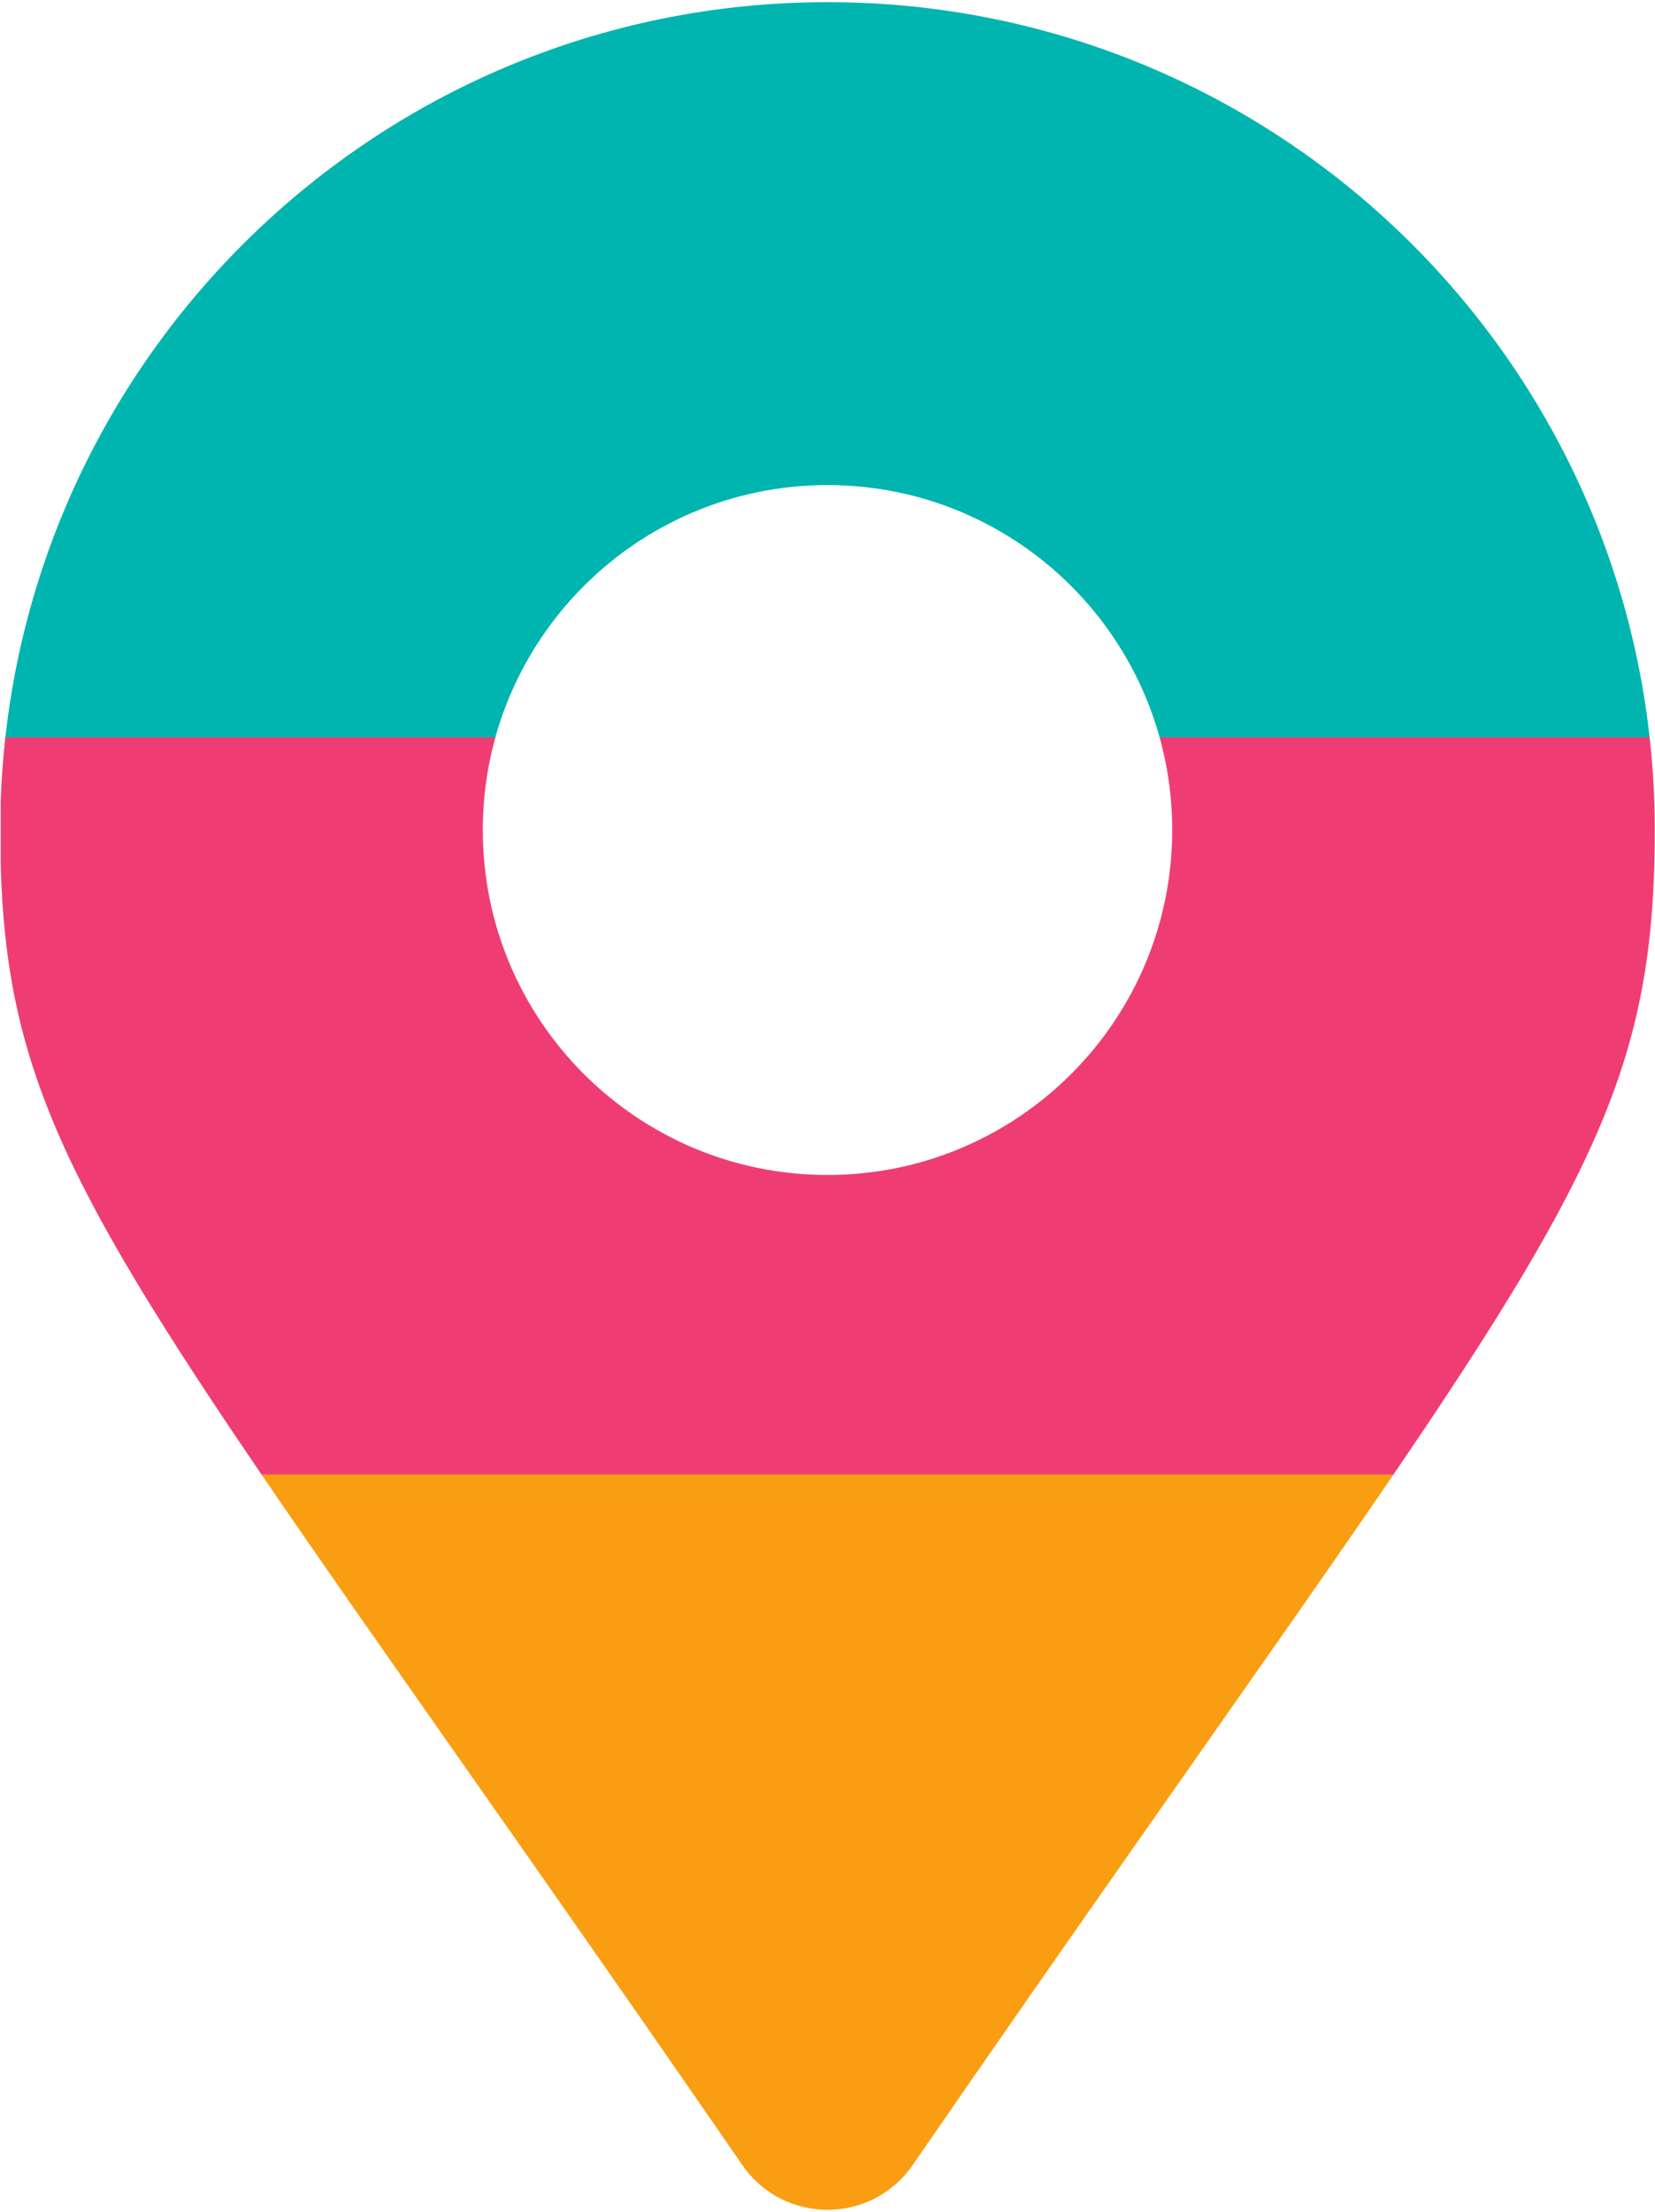 <?xml version="1.0" encoding="UTF-8"?>
<svg id="Layer_1" data-name="Layer 1" xmlns="http://www.w3.org/2000/svg" xmlns:xlink="http://www.w3.org/1999/xlink" viewBox="0 0 384.104 513">
  <defs>
    <clipPath id="clippath">
      <path d="m172.32,502.17C27.022,291.531.052,269.913.052,192.5.052,86.461,86.013.5,192.052.5s192,85.961,192,192c0,77.413-26.97,99.031-172.268,309.67-9.535,13.774-29.93,13.773-39.464,0h0Zm19.732-229.67c44.183,0,80-35.817,80-80s-35.817-80-80-80-80,35.817-80,80,35.817,80,80,80Z" fill="none"/>
    </clipPath>
  </defs>
  <g clip-path="url(#clippath)">
    <g>
      <rect x="0" width="383.943" height="171" fill="#00b5af"/>
      <rect x=".162" y="171" width="383.943" height="171" fill="#ef3d74"/>
      <rect x=".162" y="342" width="383.943" height="171" fill="#f99e13"/>
    </g>
  </g>
</svg>